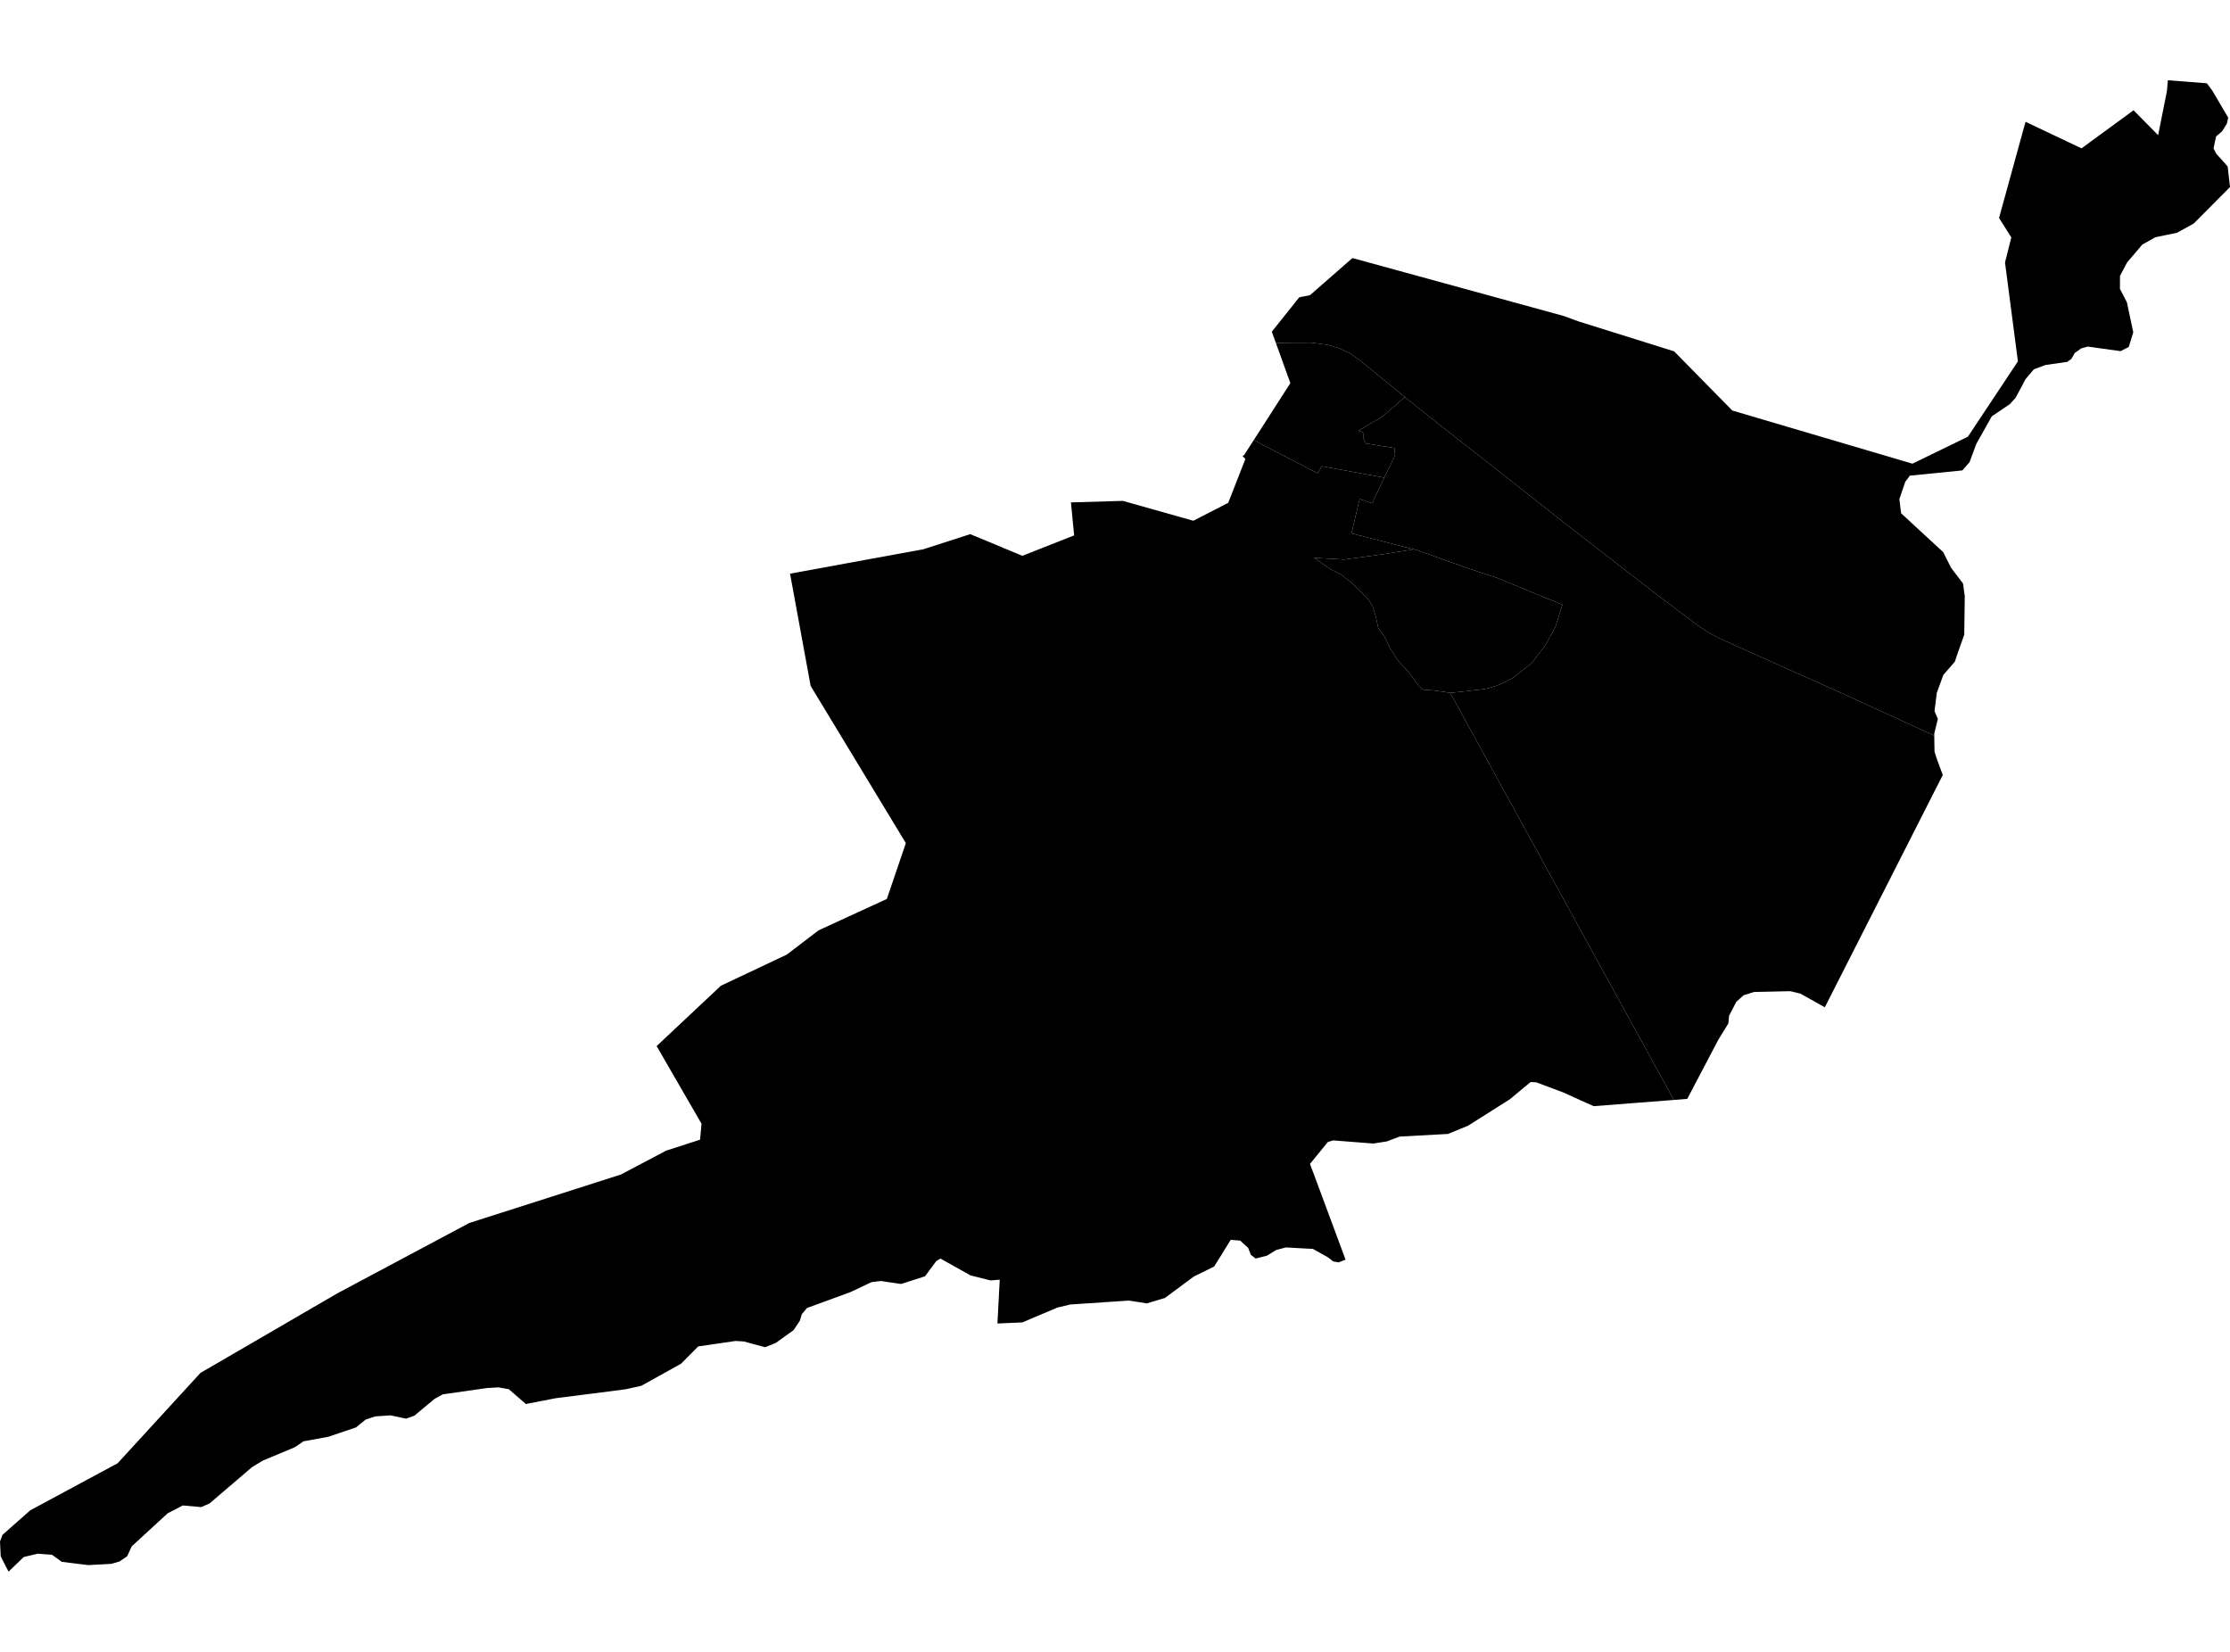 <?xml version='1.0'?>
<svg  baseProfile = 'tiny' width = '540' height = '400' stroke-linecap = 'round' stroke-linejoin = 'round' version='1.1' xmlns='http://www.w3.org/2000/svg'>
<path id='0830201001' title='0830201001'  d='M 335.202 115.668 332.27 121.866 329.232 120.83 327.266 129.153 334.956 131.119 342.383 133.016 335.097 134.175 327.582 135.211 325.528 135.491 322.824 135.333 320.172 135.193 318.926 135.105 318.153 135.017 320.19 136.44 322.139 137.809 324.755 139.126 327.143 140.97 329.548 143.305 331.304 145.113 332.393 146.781 333.165 149.38 333.78 152.189 335.237 154.121 336.624 157 338.573 160.003 341.084 162.724 343.472 166.025 344.613 166.991 346.948 167.166 349.846 167.553 351.18 167.781 405.329 266.352 385.927 267.862 384.031 267.019 378.571 264.544 372.057 262.103 372.039 262.086 370.634 262.015 367 265.035 365.63 266.177 355.499 272.585 350.671 274.569 350.618 274.587 338.942 275.219 338.468 275.395 335.817 276.395 332.568 276.905 324.878 276.308 322.824 276.15 321.542 276.536 317.223 281.838 317.223 281.856 319.856 288.914 325.826 305.015 325.844 305.015 324.158 305.682 322.824 305.454 321.63 304.506 321.612 304.488 317.907 302.417 316.134 302.329 311.358 302.065 309.005 302.697 306.775 304.067 306.758 304.067 304.054 304.752 302.895 303.856 302.245 302.171 300.332 300.432 300.314 300.415 298.014 300.222 295.731 303.927 294.011 306.683 291.026 308.158 289.094 309.106 282.106 314.286 277.699 315.62 275.54 315.269 273.327 314.935 259.175 315.884 256.068 316.621 249.993 319.185 247.587 320.22 241.565 320.484 241.53 320.484 242.091 309.879 239.844 310.054 234.98 308.825 227.746 304.769 227.729 304.752 226.728 305.366 223.989 309.053 223.884 309.089 218.212 310.915 217.475 310.809 213.331 310.195 211.066 310.458 205.939 312.881 195.527 316.691 195.422 316.726 194.158 318.236 193.701 319.781 192.156 322.099 187.889 325.172 185.291 326.225 182.324 325.435 180.129 324.838 178.127 324.715 169.102 326.032 169.085 326.032 164.906 330.229 155.302 335.566 151.509 336.409 143.081 337.498 134.601 338.569 127.472 339.956 127.349 339.991 123.205 336.391 123.188 336.391 120.695 335.953 117.92 336.111 107.245 337.638 105.243 338.727 100.327 342.818 100.257 342.835 98.343 343.52 97.781 343.415 94.568 342.73 90.898 342.976 88.546 343.748 86.21 345.645 82.225 346.997 79.521 347.91 73.481 349.016 71.462 350.403 71.233 350.508 63.683 353.669 61.05 355.249 50.778 364.028 50.725 364.063 48.741 364.941 44.334 364.555 44.282 364.537 40.594 366.451 31.886 374.457 30.797 376.845 30.779 376.863 28.936 378.11 26.952 378.689 21.333 378.987 14.96 378.197 13.256 376.968 12.589 376.494 9.095 376.231 5.812 377.021 5.759 377.021 2.072 380.568 0.983 378.461 0.176 376.881 0.176 376.863 0 373.264 0.597 371.666 7.339 365.714 28.479 354.336 48.531 332.458 81.821 313.109 113.636 296.148 150.333 284.419 161.324 278.625 169.524 275.974 169.875 272.111 159.006 253.306 174.563 238.698 190.506 231.166 198.214 225.284 214.753 217.681 219.354 204.161 196.3 166.095 191.313 138.915 223.62 132.998 224.305 132.77 234.945 129.346 238.685 130.891 247.57 134.596 252.661 132.577 260.106 129.645 259.333 121.656 270.149 121.34 271.887 121.287 288.972 126.098 297.417 121.761 301.578 111.121 300.876 110.436 301.297 110.155 301.649 109.593 303.088 107.363 303.615 106.538 305.283 107.469 312.921 111.419 319.066 114.615 320.085 112.894 335.202 115.668 Z' />
<path id='0830201002' title='0830201002'  d='M 335.202 115.668 320.085 112.894 319.066 114.615 312.921 111.419 305.283 107.469 303.615 106.538 305.424 103.729 309.655 97.145 312.464 92.773 310.217 86.539 308.97 83.08 311.727 83.01 312.938 82.993 317.556 82.975 321.472 83.502 324.193 84.292 326.897 85.521 329.074 87.101 331.708 89.208 340.171 96.144 334.798 100.867 331.339 102.868 328.969 104.308 330.268 104.8 330.075 105.888 330.444 106.907 330.777 107.398 337.66 108.487 337.818 110.26 335.202 115.668 Z' />
<path id='0830201003' title='0830201003'  d='M 468.398 178.14 445.994 167.851 424.239 158.124 416.04 154.419 413.95 153.295 411.72 151.891 401.466 144.183 380.063 127.59 359.661 111.525 349.231 103.36 340.171 96.144 331.708 89.208 329.074 87.101 326.897 85.521 324.193 84.292 321.472 83.502 317.556 82.975 312.938 82.993 311.727 83.01 308.97 83.08 307.969 80.324 310.744 76.847 312.64 74.477 313.518 73.371 314.624 71.984 317.223 71.475 327.494 62.485 378.658 76.514 382.258 77.831 405.399 85.082 419.481 99.41 463.095 112.28 476.527 105.748 488.642 87.505 485.517 63.556 487.045 57.498 484.077 52.775 490.486 29.493 504.041 35.919 516.648 26.701 522.6 32.741 524.742 21.978 524.953 19.432 534.399 20.17 535.54 21.697 535.733 21.978 539.561 28.475 539.561 28.492 539.263 29.879 538.104 31.776 536.629 33.04 536.014 35.937 536.699 37.254 538.262 38.992 539.438 40.326 540 45.295 540 45.313 539.965 45.331 531.221 54.127 527.147 56.375 524.057 57.007 523.987 57.024 521.933 57.446 518.772 59.219 515.103 63.521 513.364 66.804 513.347 69.947 515.032 73.195 515.313 74.512 516.577 80.464 515.489 84.011 513.505 85.029 505.639 83.941 505.569 83.923 503.971 84.362 503.163 84.942 502.408 85.468 501.583 86.926 500.582 87.628 495.315 88.383 492.488 89.437 492.47 89.472 490.486 91.807 489.31 94.037 488.081 96.319 486.658 97.9 486.606 97.917 482.322 100.814 478.599 107.434 476.931 111.893 476.931 111.911 476.001 112.982 475.175 113.913 462.498 115.177 462.481 115.177 461.357 116.687 459.935 120.883 460.356 124.289 467.432 130.821 470.54 133.683 472.471 137.511 472.489 137.546 475.351 141.286 475.772 144.393 475.649 153.682 473.981 158.387 473.367 160.231 470.575 163.444 470.575 163.462 468.995 167.781 468.451 172.188 469.258 174.102 468.38 177.649 468.398 178.14 Z' />
<path id='0830201004' title='0830201004'  d='M 468.398 178.14 468.398 179 468.451 182.003 469.03 183.829 470.452 187.657 450.366 227.215 441.885 243.913 435.951 240.594 433.51 240.015 424.766 240.208 422.255 240.981 420.447 242.596 418.709 245.95 418.533 247.811 416.075 251.814 408.577 266.089 405.347 266.352 405.329 266.352 351.18 167.781 354.288 167.447 357.448 167.079 359.099 166.903 360.24 166.692 362.242 166.095 364.191 165.305 366.42 164.094 370.898 160.564 374.286 156.122 376.657 151.768 378.342 146.43 362.487 139.934 355.728 137.704 342.91 133.139 342.383 133.016 334.956 131.119 327.266 129.153 329.232 120.83 332.27 121.866 335.202 115.668 337.818 110.26 337.66 108.487 330.777 107.398 330.444 106.907 330.075 105.888 330.268 104.8 328.969 104.308 331.339 102.868 334.798 100.867 340.171 96.144 349.231 103.36 359.661 111.525 380.063 127.59 401.466 144.183 411.72 151.891 413.95 153.295 416.04 154.419 424.239 158.124 445.994 167.851 468.398 178.14 Z' />
<path id='0830201005' title='0830201005'  d='M 351.18 167.781 349.846 167.553 346.948 167.166 344.613 166.991 343.472 166.025 341.084 162.724 338.573 160.003 336.624 157 335.237 154.121 333.78 152.189 333.165 149.38 332.393 146.781 331.304 145.113 329.548 143.305 327.143 140.97 324.755 139.126 322.139 137.809 320.19 136.44 318.153 135.017 318.926 135.105 320.172 135.193 322.824 135.333 325.528 135.491 327.582 135.211 335.097 134.175 342.383 133.016 342.91 133.139 355.728 137.704 362.487 139.934 378.342 146.43 376.657 151.768 374.286 156.122 370.898 160.564 366.42 164.094 364.191 165.305 362.242 166.095 360.24 166.692 359.099 166.903 357.448 167.079 354.288 167.447 351.18 167.781 Z' />
</svg>